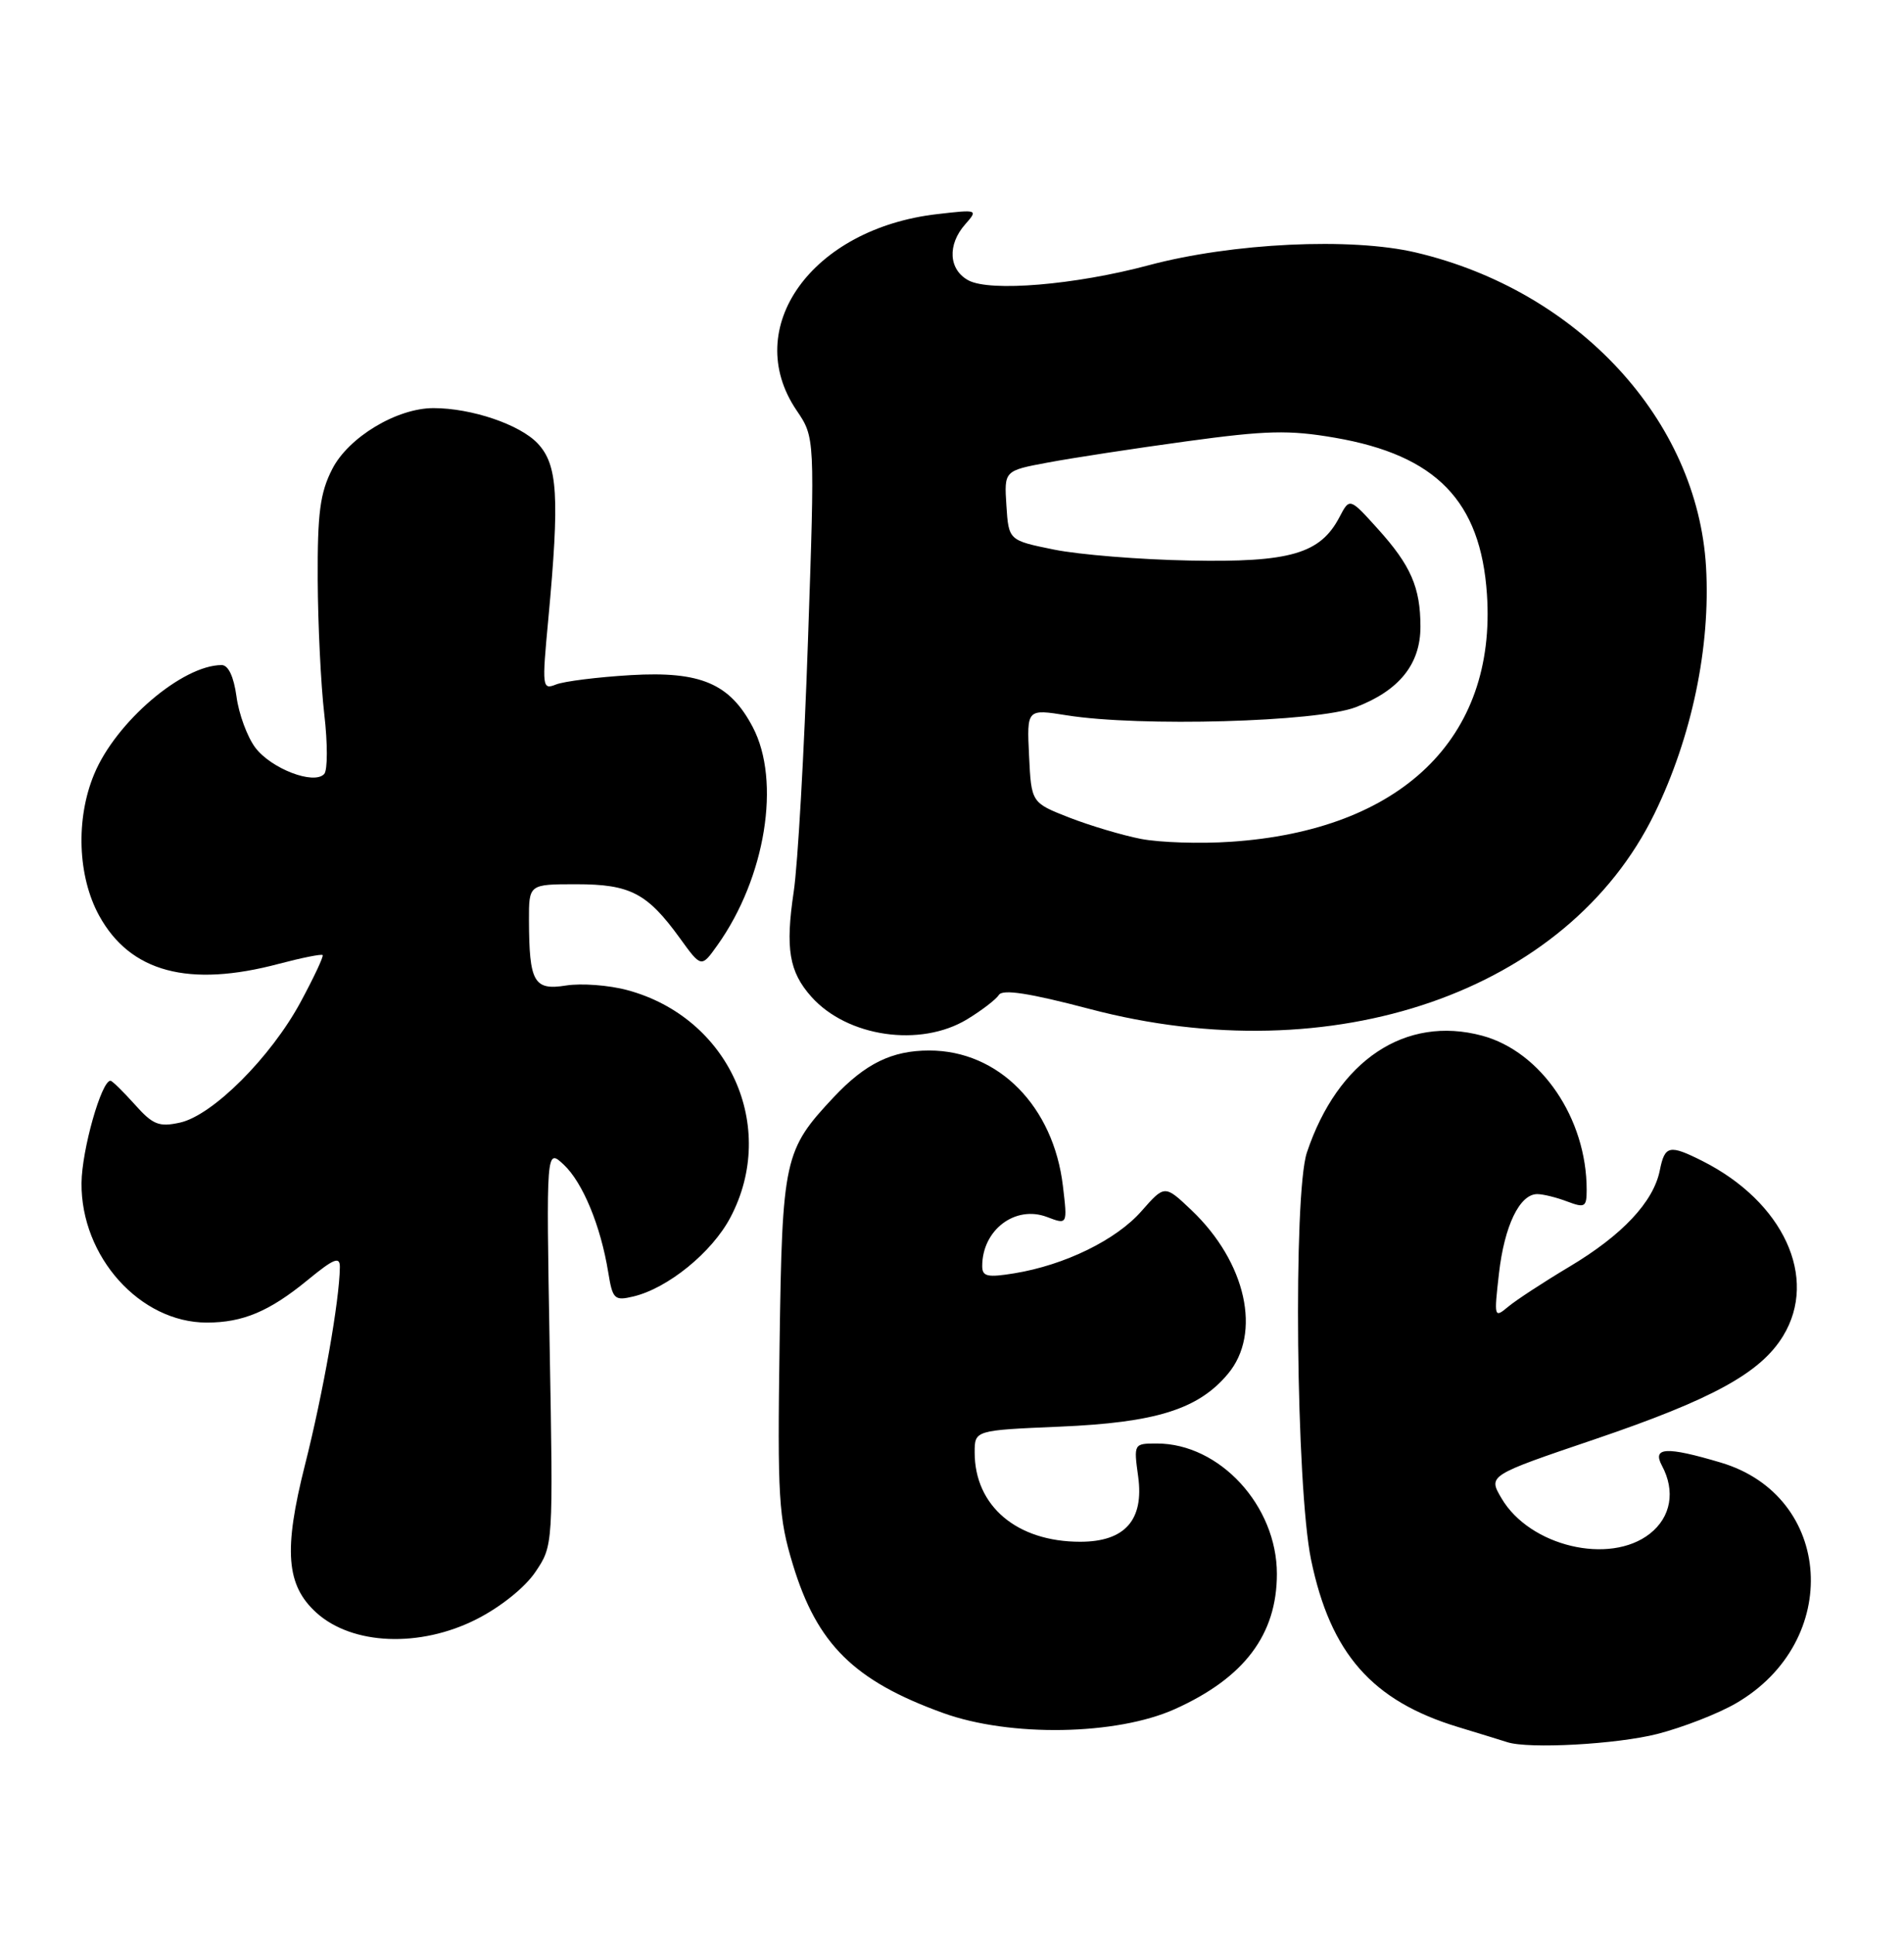 <?xml version="1.0" encoding="UTF-8" standalone="no"?>
<!DOCTYPE svg PUBLIC "-//W3C//DTD SVG 1.1//EN" "http://www.w3.org/Graphics/SVG/1.1/DTD/svg11.dtd" >
<svg xmlns="http://www.w3.org/2000/svg" xmlns:xlink="http://www.w3.org/1999/xlink" version="1.1" viewBox="0 0 252 256">
 <g >
 <path fill="currentColor"
d=" M 219.36 229.43 C 222.74 228.56 227.42 226.74 229.77 225.37 C 243.88 217.18 242.65 197.94 227.74 193.52 C 220.54 191.38 218.65 191.48 219.96 193.93 C 221.77 197.30 221.16 200.73 218.37 202.93 C 213.04 207.12 202.45 204.60 198.73 198.25 C 196.95 195.23 196.95 195.23 211.04 190.45 C 226.65 185.15 233.01 181.67 236.00 176.77 C 240.69 169.08 236.04 159.02 225.30 153.61 C 220.94 151.42 220.34 151.55 219.68 154.86 C 218.84 159.04 214.72 163.43 207.69 167.62 C 204.29 169.65 200.65 172.03 199.60 172.91 C 197.76 174.45 197.73 174.32 198.39 168.52 C 199.11 162.18 201.13 158.00 203.46 158.00 C 204.23 158.00 206.02 158.44 207.43 158.98 C 209.77 159.86 210.00 159.72 210.00 157.42 C 210.00 148.00 203.99 139.15 196.17 137.04 C 186.01 134.31 177.05 140.29 172.97 152.50 C 171.14 157.99 171.54 196.77 173.52 206.36 C 176.09 218.79 181.60 225.06 193.00 228.52 C 196.03 229.44 198.95 230.34 199.50 230.52 C 202.37 231.44 213.97 230.80 219.36 229.43 Z  M 155.50 226.14 C 164.68 222.01 169.00 216.29 169.00 208.25 C 169.00 199.23 161.42 191.00 153.12 191.00 C 150.06 191.00 150.04 191.02 150.64 195.38 C 151.43 201.13 148.88 204.00 142.97 204.00 C 134.58 204.00 129.00 199.28 129.00 192.18 C 129.00 189.25 129.00 189.25 140.25 188.77 C 152.98 188.23 158.58 186.48 162.50 181.81 C 167.03 176.44 164.94 167.02 157.70 160.13 C 154.15 156.76 154.15 156.76 151.08 160.25 C 147.74 164.06 140.93 167.39 134.25 168.48 C 130.68 169.06 130.00 168.91 130.00 167.52 C 130.00 162.74 134.37 159.43 138.58 161.03 C 141.29 162.06 141.29 162.06 140.68 156.93 C 139.43 146.38 132.15 139.00 122.99 139.00 C 118.06 139.00 114.55 140.71 110.36 145.16 C 103.78 152.17 103.53 153.27 103.18 177.84 C 102.89 198.15 103.05 200.81 104.94 207.02 C 108.14 217.56 113.04 222.40 124.83 226.66 C 133.68 229.86 147.76 229.62 155.50 226.14 Z  M 63.07 214.25 C 66.25 212.64 69.48 210.05 70.86 208.00 C 73.22 204.50 73.22 204.50 72.75 178.21 C 72.29 151.93 72.29 151.93 74.62 154.11 C 77.13 156.47 79.50 162.19 80.50 168.34 C 81.08 171.91 81.32 172.14 83.81 171.55 C 88.38 170.47 94.24 165.71 96.67 161.09 C 103.02 149.07 96.48 134.63 83.03 131.01 C 80.59 130.35 76.93 130.08 74.91 130.40 C 70.66 131.08 70.04 129.97 70.01 121.75 C 70.00 117.00 70.00 117.00 76.28 117.00 C 83.41 117.00 85.66 118.17 89.98 124.13 C 92.82 128.06 92.82 128.06 94.95 125.07 C 101.32 116.13 103.39 103.35 99.63 96.21 C 96.60 90.44 92.73 88.79 83.50 89.33 C 79.10 89.59 74.64 90.15 73.59 90.57 C 71.76 91.30 71.72 90.96 72.57 81.92 C 74.08 65.70 73.82 61.50 71.17 58.68 C 68.81 56.17 62.41 54.00 57.37 54.00 C 52.52 54.00 46.12 57.85 43.97 62.07 C 42.36 65.22 42.01 67.89 42.05 76.71 C 42.08 82.64 42.47 90.65 42.92 94.50 C 43.37 98.35 43.37 101.91 42.91 102.41 C 41.56 103.89 35.88 101.71 33.78 98.91 C 32.72 97.49 31.60 94.45 31.30 92.16 C 30.94 89.53 30.22 88.00 29.34 88.00 C 24.15 88.00 15.33 95.53 12.47 102.42 C 10.00 108.33 10.27 115.95 13.12 121.15 C 17.23 128.64 24.98 130.71 36.95 127.52 C 39.95 126.73 42.54 126.21 42.70 126.37 C 42.86 126.53 41.55 129.32 39.79 132.58 C 35.84 139.90 28.14 147.59 23.82 148.54 C 21.04 149.15 20.23 148.83 17.82 146.12 C 16.28 144.41 14.85 143.00 14.62 143.00 C 13.42 143.00 10.83 152.16 10.79 156.53 C 10.70 166.28 18.53 175.00 27.37 175.00 C 32.15 175.00 35.66 173.52 40.72 169.37 C 44.22 166.50 45.00 166.20 44.98 167.68 C 44.93 172.09 42.77 184.32 40.36 193.85 C 37.51 205.13 37.87 209.76 41.88 213.39 C 46.62 217.68 55.58 218.05 63.07 214.25 Z  M 128.00 134.87 C 129.93 133.70 131.82 132.25 132.21 131.64 C 132.70 130.86 136.27 131.41 144.21 133.50 C 176.43 142.00 207.46 131.27 218.98 107.65 C 223.92 97.51 226.41 85.60 225.80 75.03 C 224.67 55.60 208.87 38.47 187.39 33.41 C 178.81 31.39 163.10 32.14 152.02 35.10 C 142.31 37.70 131.06 38.64 128.18 37.10 C 125.55 35.69 125.36 32.38 127.75 29.68 C 129.47 27.73 129.42 27.71 124.06 28.33 C 107.45 30.23 98.02 43.38 105.43 54.30 C 107.86 57.88 107.86 57.88 106.94 84.69 C 106.44 99.44 105.59 114.42 105.05 117.99 C 103.93 125.52 104.44 128.58 107.38 131.88 C 112.14 137.22 121.81 138.62 128.00 134.87 Z  M 151.00 111.00 C 148.53 110.52 144.25 109.24 141.50 108.17 C 136.50 106.21 136.50 106.21 136.20 100.00 C 135.90 93.80 135.90 93.80 141.20 94.65 C 150.83 96.19 174.30 95.54 179.42 93.58 C 185.18 91.38 188.00 87.89 188.00 82.93 C 188.00 77.73 186.73 74.82 182.36 69.98 C 178.63 65.85 178.63 65.85 177.29 68.41 C 174.75 73.27 170.77 74.43 157.50 74.17 C 150.90 74.05 142.80 73.39 139.50 72.72 C 133.50 71.50 133.50 71.50 133.20 66.89 C 132.90 62.28 132.90 62.28 138.70 61.20 C 141.89 60.60 150.12 59.34 157.00 58.40 C 167.61 56.95 170.59 56.87 176.68 57.92 C 190.08 60.23 195.97 66.29 196.80 78.62 C 198.09 97.67 185.46 109.88 162.90 111.38 C 158.83 111.66 153.47 111.48 151.00 111.00 Z "/>
</g>
</svg>